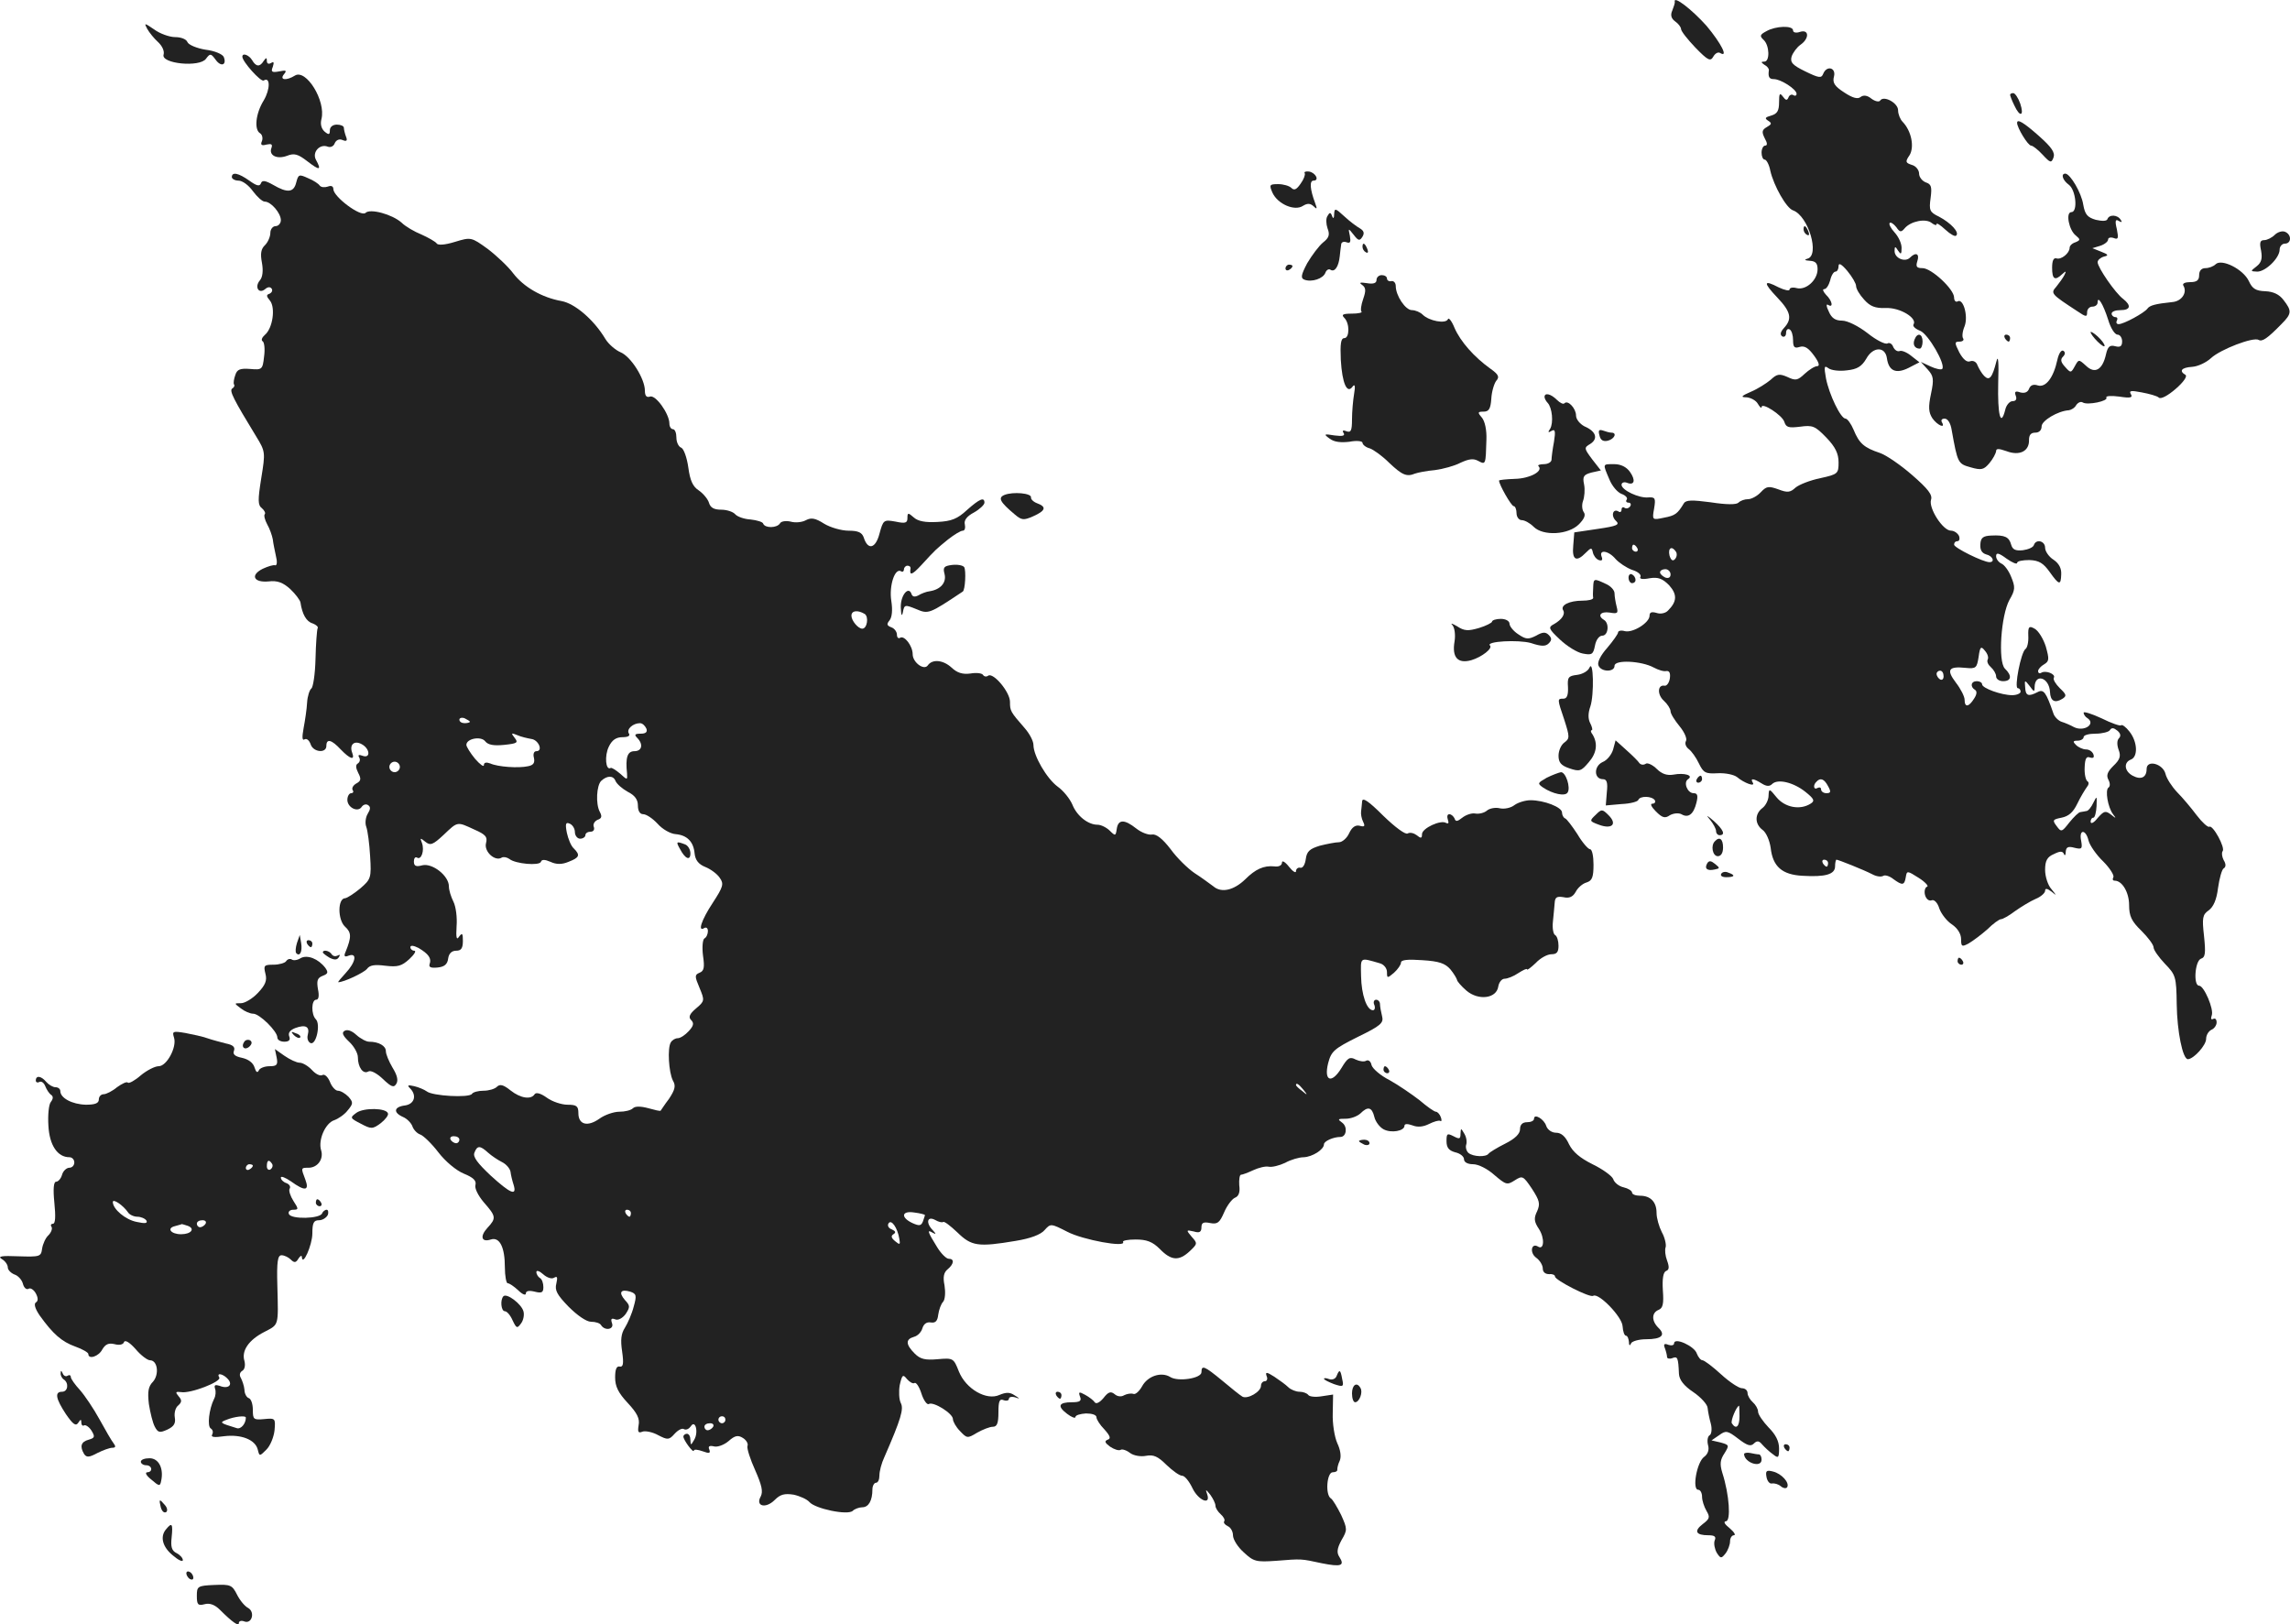 <?xml version="1.0" standalone="no"?>
<!DOCTYPE svg PUBLIC "-//W3C//DTD SVG 20010904//EN"
 "http://www.w3.org/TR/2001/REC-SVG-20010904/DTD/svg10.dtd">
<svg version="1.0" xmlns="http://www.w3.org/2000/svg"
 width="654.194pt" height="464.046pt" viewBox="0 0 654.194 464.046"
 preserveAspectRatio="xMidYMid meet">
<g transform="translate(-682.767,1234.602) scale(0.1,-0.1)"
fill="#222222" stroke="none">
<path d="M11612 12341 c1 -3 -3 -15 -7 -25 -6 -13 -3 -23 8 -31 10 -7 17 -17
17 -22 0 -6 19 -30 41 -53 36 -37 43 -40 51 -26 5 9 13 14 19 11 26 -16 3 28
-38 77 -42 47 -95 88 -91 69z"/>
<path d="M7248 12264 c6 -11 20 -28 31 -38 12 -11 19 -26 16 -36 -8 -26 103
-37 121 -12 12 16 14 16 28 -3 15 -21 32 -15 23 8 -3 8 -26 18 -52 21 -25 4
-49 14 -52 22 -3 8 -18 14 -35 14 -16 0 -44 10 -60 22 -28 19 -29 19 -20 2z"/>
<path d="M11874 12257 c-19 -10 -20 -14 -8 -25 17 -16 18 -62 2 -62 -10 0 -10
-2 0 -9 8 -4 13 -11 13 -15 -3 -20 1 -26 14 -26 20 0 65 -29 65 -42 0 -5 -4
-7 -9 -4 -5 4 -12 0 -14 -6 -4 -10 -8 -9 -16 2 -9 12 -11 9 -11 -16 0 -24 -5
-33 -22 -38 -18 -5 -20 -8 -9 -15 11 -7 10 -10 -4 -18 -14 -8 -15 -14 -6 -32
8 -14 8 -21 1 -21 -5 0 -10 -9 -10 -20 0 -11 4 -20 9 -20 5 0 13 -15 16 -32
10 -43 46 -107 65 -113 44 -16 77 -129 41 -138 -10 -3 -8 -5 7 -6 16 -1 22 -7
22 -24 0 -31 -33 -61 -60 -54 -11 3 -20 1 -20 -4 0 -5 -14 -2 -31 6 -44 23
-45 14 -4 -29 39 -41 43 -61 19 -87 -10 -11 -12 -19 -5 -24 6 -3 11 1 11 10 0
9 5 13 10 10 6 -3 10 -17 10 -31 0 -20 4 -24 19 -19 14 4 25 -3 41 -25 14 -19
17 -30 9 -30 -7 0 -23 -10 -36 -22 -20 -19 -26 -20 -49 -9 -23 10 -30 9 -48
-8 -12 -10 -37 -26 -56 -34 -28 -12 -31 -16 -13 -16 12 -1 27 -9 32 -18 6 -10
11 -15 11 -10 0 15 59 -23 65 -42 5 -16 12 -18 45 -14 36 5 43 2 75 -31 26
-27 35 -46 35 -71 0 -32 -2 -34 -52 -45 -29 -6 -60 -18 -71 -27 -15 -14 -23
-15 -49 -5 -28 10 -34 9 -50 -8 -10 -11 -27 -20 -36 -20 -10 0 -22 -4 -28 -10
-6 -6 -34 -6 -79 1 -53 7 -71 7 -77 -3 -18 -30 -25 -35 -57 -41 -33 -7 -34 -7
-28 26 5 30 3 33 -16 32 -27 -3 -77 21 -77 36 0 6 7 9 15 6 22 -9 26 7 9 31
-10 14 -26 22 -45 22 -34 0 -33 2 -14 -43 8 -20 24 -38 35 -42 11 -4 18 -11
15 -16 -4 -5 -1 -9 5 -9 6 0 8 -5 5 -10 -4 -6 -11 -8 -16 -5 -5 4 -9 1 -9 -5
0 -6 -4 -9 -9 -5 -16 9 -22 -13 -7 -27 12 -11 3 -15 -52 -23 l-67 -10 -3 -38
c-4 -41 9 -48 36 -20 15 15 17 15 20 1 2 -9 9 -19 17 -22 9 -3 12 0 8 10 -8
21 20 17 40 -7 10 -11 31 -25 47 -31 17 -5 27 -14 24 -20 -4 -6 6 -8 26 -4 25
4 37 -1 56 -20 23 -26 23 -46 -3 -72 -7 -8 -22 -11 -33 -7 -14 4 -20 2 -20 -8
0 -20 -48 -50 -71 -44 -10 3 -19 1 -19 -4 0 -4 -14 -24 -31 -44 -18 -20 -29
-41 -25 -50 7 -19 46 -20 46 -1 0 18 77 14 112 -5 13 -7 29 -12 36 -10 9 1 12
-6 10 -21 -2 -13 -9 -22 -15 -21 -20 4 -22 -25 -2 -43 10 -9 19 -23 19 -30 0
-7 12 -26 26 -43 14 -17 22 -36 18 -42 -4 -7 0 -17 8 -23 8 -6 21 -24 29 -41
13 -27 19 -30 54 -28 22 1 46 -4 55 -11 20 -17 53 -29 45 -16 -8 13 1 13 25
-2 14 -9 23 -9 30 -2 16 16 61 5 95 -22 25 -20 28 -26 15 -34 -30 -19 -73 -11
-97 18 -21 26 -22 26 -23 5 0 -12 -8 -28 -17 -35 -23 -17 -23 -46 0 -63 10 -7
20 -30 23 -51 6 -54 33 -77 91 -80 65 -4 93 4 93 27 0 10 2 19 4 19 5 0 78
-29 103 -42 11 -6 25 -8 31 -4 5 3 18 -1 28 -9 26 -19 32 -19 36 5 3 19 4 19
37 -2 19 -12 29 -24 24 -25 -6 -2 -9 -13 -6 -24 3 -11 11 -18 19 -15 7 3 17
-7 22 -24 6 -16 22 -36 36 -45 16 -11 26 -27 26 -42 0 -21 2 -23 22 -12 12 7
36 25 53 40 16 16 34 29 39 29 5 0 23 10 40 23 17 12 43 28 59 35 15 6 27 17
27 23 0 8 6 7 18 -2 16 -13 16 -13 0 7 -10 11 -18 36 -18 55 0 26 6 37 25 45
18 9 25 9 29 0 2 -6 5 -3 5 7 1 13 7 16 25 11 21 -5 23 -3 19 20 -7 33 13 34
21 1 3 -13 22 -41 42 -60 19 -19 32 -40 29 -45 -3 -6 -2 -10 4 -10 21 0 41
-33 41 -70 0 -31 7 -46 35 -73 19 -19 35 -40 35 -48 0 -7 15 -28 32 -46 31
-32 33 -37 34 -116 1 -77 17 -157 32 -157 17 1 52 40 52 58 0 11 7 22 15 26 8
3 15 13 15 21 0 9 -4 13 -10 10 -6 -3 -7 1 -4 10 7 17 -22 85 -36 85 -17 0
-12 70 5 77 13 4 14 16 9 65 -6 52 -4 61 13 73 14 10 23 31 27 64 4 28 11 53
16 56 7 4 7 13 0 24 -5 10 -6 21 -3 25 9 9 -28 77 -38 70 -4 -2 -20 12 -36 33
-15 20 -40 50 -56 66 -15 16 -30 39 -33 52 -7 29 -54 42 -54 14 0 -24 -16 -32
-40 -19 -24 13 -26 38 -5 46 21 8 19 51 -4 80 -10 13 -21 21 -24 18 -2 -3 -28
6 -56 20 -28 13 -51 20 -51 16 0 -5 5 -12 10 -15 27 -17 -9 -41 -38 -26 -9 5
-25 12 -35 15 -9 3 -20 14 -23 23 -21 61 -28 71 -45 62 -27 -14 -35 -11 -36
14 -2 21 -1 21 13 3 12 -17 14 -17 14 -4 0 42 42 29 44 -13 1 -26 14 -33 36
-19 12 8 11 12 -8 30 -12 12 -20 25 -17 30 6 10 -23 22 -36 14 -5 -3 -9 -1 -9
5 0 5 8 14 17 19 15 9 15 15 5 51 -7 22 -21 45 -32 51 -16 9 -19 6 -18 -21 1
-17 -3 -34 -8 -37 -13 -9 -33 -112 -22 -112 4 0 8 -4 8 -10 0 -5 -11 -10 -24
-10 -31 0 -86 20 -86 31 0 5 -7 9 -15 9 -17 0 -20 -16 -5 -25 6 -4 5 -13 -3
-25 -15 -24 -27 -26 -27 -3 0 9 -11 31 -25 49 -28 37 -21 47 28 42 30 -3 32 0
37 31 4 30 7 32 18 18 8 -9 11 -20 8 -25 -3 -6 1 -15 9 -22 8 -7 15 -19 15
-26 0 -8 9 -14 20 -14 24 0 26 16 5 36 -20 21 -11 152 13 196 17 29 17 37 5
66 -7 18 -20 35 -28 38 -8 4 -15 13 -15 21 0 11 7 10 30 -7 17 -12 30 -17 30
-12 0 5 16 8 35 8 28 -1 40 -9 58 -34 27 -38 32 -39 33 -7 1 17 -6 31 -22 42
-13 8 -24 24 -24 34 0 20 -26 26 -32 8 -2 -7 -17 -13 -32 -15 -21 -2 -29 2
-33 16 -6 22 -18 28 -57 26 -23 -1 -30 -6 -31 -25 -1 -16 4 -25 17 -29 18 -4
26 -22 9 -22 -18 0 -101 41 -101 50 0 6 4 10 10 10 5 0 7 7 4 15 -4 8 -14 15
-23 15 -23 0 -64 64 -57 88 5 14 -8 31 -54 71 -32 28 -74 57 -92 63 -45 15
-59 27 -75 66 -7 17 -18 32 -23 32 -14 0 -47 69 -56 115 -6 34 -5 38 7 29 8
-6 31 -9 53 -6 29 3 42 11 55 33 19 35 54 36 59 2 5 -37 26 -46 62 -28 l31 16
-23 18 c-12 10 -28 17 -34 14 -6 -2 -14 3 -18 12 -3 9 -11 13 -16 10 -6 -4
-32 9 -57 29 -27 21 -58 36 -73 36 -19 0 -30 7 -38 26 -7 14 -8 23 -2 19 16
-10 12 12 -6 29 -8 9 -11 16 -5 16 6 0 13 11 17 25 3 14 10 25 15 25 5 0 9 7
9 16 0 10 8 6 25 -14 14 -17 25 -36 25 -43 0 -8 10 -25 23 -39 17 -19 31 -25
62 -24 40 2 91 -29 79 -47 -3 -5 6 -13 19 -18 23 -9 74 -97 63 -109 -3 -3 -18
0 -33 7 l-28 13 20 -22 c16 -18 18 -27 9 -69 -8 -38 -7 -53 4 -70 14 -20 39
-31 27 -11 -3 6 0 10 8 10 9 0 17 -13 20 -32 17 -95 18 -97 54 -107 31 -9 38
-7 54 12 10 12 18 27 19 34 0 8 7 8 30 0 37 -14 65 0 64 32 0 14 5 21 18 21
11 0 18 7 18 18 0 16 46 44 78 46 7 1 17 7 21 15 5 7 13 11 19 7 13 -8 73 4
67 14 -3 5 14 6 37 3 32 -5 39 -3 33 7 -6 10 0 11 31 5 21 -4 44 -10 49 -15 6
-5 26 6 48 25 22 19 34 36 28 40 -19 11 -12 21 19 23 16 1 40 12 54 25 27 25
121 61 136 52 10 -6 25 4 65 45 30 30 30 38 6 69 -12 16 -29 24 -52 25 -27 1
-37 7 -47 29 -16 34 -78 65 -95 48 -6 -6 -19 -11 -29 -11 -11 0 -18 -7 -18
-20 0 -15 -7 -20 -26 -20 -14 0 -23 -4 -19 -10 12 -20 -5 -45 -32 -47 -47 -5
-64 -9 -71 -19 -9 -12 -67 -44 -82 -44 -6 0 -8 5 -5 10 3 6 1 10 -4 10 -6 0
-11 5 -11 10 0 6 11 10 25 10 29 0 32 13 8 32 -22 16 -73 90 -73 105 0 6 8 13
18 16 14 3 13 6 -8 14 l-25 10 23 7 c12 4 22 12 22 18 0 5 7 7 16 4 13 -5 14
-1 9 25 -6 24 -4 30 5 24 9 -5 11 -4 6 3 -9 15 -33 16 -38 2 -2 -6 -15 -6 -33
-2 -24 7 -31 15 -36 43 -5 34 -37 88 -51 89 -14 0 -8 -19 10 -32 20 -15 26
-78 7 -78 -17 0 -7 -52 13 -67 13 -11 13 -13 -1 -19 -10 -3 -17 -10 -17 -16 0
-15 -24 -35 -38 -30 -8 2 -12 -7 -12 -27 0 -33 8 -38 29 -18 11 10 12 9 6 -3
-4 -8 -15 -23 -23 -33 -17 -19 -15 -21 60 -70 25 -17 28 -17 28 -3 0 9 7 16
15 16 8 0 15 5 15 12 0 21 16 -5 30 -49 7 -24 19 -43 27 -43 7 0 13 -9 13 -19
0 -14 -5 -18 -20 -14 -15 4 -21 -1 -26 -23 -10 -45 -32 -57 -57 -33 -21 19
-21 19 -32 -1 -11 -20 -12 -20 -28 -2 -12 13 -14 21 -6 29 7 7 7 13 1 17 -6 3
-13 -8 -17 -26 -11 -51 -33 -80 -56 -73 -12 4 -21 1 -25 -10 -4 -10 -13 -13
-25 -10 -14 5 -17 2 -13 -9 4 -10 1 -16 -9 -16 -8 0 -18 -11 -21 -25 -13 -51
-22 -14 -20 77 2 59 0 82 -5 62 -12 -47 -20 -57 -35 -42 -7 7 -15 21 -19 30
-3 10 -12 15 -21 12 -9 -4 -20 5 -31 25 -14 28 -14 31 0 31 9 0 14 4 11 9 -4
5 -2 21 4 35 11 29 -4 81 -20 71 -5 -3 -10 2 -10 11 0 24 -65 84 -90 84 -17 0
-20 4 -15 20 7 21 -4 27 -21 10 -14 -14 -44 -2 -44 19 0 14 2 14 10 1 8 -12
10 -11 10 8 0 13 -9 32 -20 44 -11 12 -17 24 -14 27 3 3 11 -2 19 -12 10 -15
14 -15 24 -3 17 20 60 29 77 15 8 -6 14 -8 14 -3 0 4 11 -3 25 -16 14 -13 28
-21 31 -17 10 9 -15 36 -49 54 -27 13 -29 18 -24 54 4 31 2 39 -14 44 -10 4
-19 15 -19 25 0 10 -9 22 -21 25 -18 6 -19 9 -6 28 14 24 5 69 -20 95 -7 7
-13 22 -13 33 0 21 -41 43 -51 28 -3 -5 -14 -3 -25 5 -12 10 -23 11 -31 5 -8
-7 -23 -3 -47 13 -28 18 -34 28 -29 46 6 25 -21 32 -31 7 -5 -13 -12 -12 -51
7 -37 18 -44 26 -39 43 4 11 15 26 25 33 26 18 25 45 -1 37 -11 -4 -20 -2 -20
4 0 15 -50 13 -76 -2z m-369 -1477 c3 -5 1 -10 -4 -10 -6 0 -11 5 -11 10 0 6
2 10 4 10 3 0 8 -4 11 -10z m111 -11 c3 -6 2 -15 -4 -21 -6 -6 -11 -2 -15 11
-5 22 7 29 19 10z m-16 -64 c0 -9 -6 -12 -15 -9 -8 4 -15 10 -15 15 0 5 7 9
15 9 8 0 15 -7 15 -15z m780 -291 c0 -8 -4 -12 -10 -9 -5 3 -10 10 -10 16 0 5
5 9 10 9 6 0 10 -7 10 -16z m501 -177 c-6 -6 -6 -19 -1 -33 7 -18 4 -28 -15
-46 -17 -17 -21 -27 -14 -40 5 -9 5 -19 0 -22 -10 -7 -2 -56 13 -76 10 -13 9
-13 -6 -1 -16 12 -20 10 -38 -10 -10 -13 -19 -18 -20 -11 0 6 3 12 8 12 4 0 8
15 9 33 1 30 1 30 -9 10 -6 -13 -15 -24 -20 -24 -4 -1 -12 -2 -17 -3 -5 0 -19
-14 -32 -30 -21 -27 -23 -28 -36 -10 -13 17 -11 19 14 24 20 4 33 15 45 40 9
19 22 40 27 47 6 7 7 14 2 17 -5 3 -9 21 -8 40 1 25 5 32 15 28 10 -3 13 0 10
9 -3 8 -12 14 -21 14 -9 0 -22 6 -29 13 -9 9 -9 12 5 12 9 0 17 5 17 10 0 6
15 10 34 10 19 0 38 5 41 10 5 8 11 7 21 -1 10 -8 11 -16 5 -22z m-831 -137
c9 -16 8 -20 -5 -20 -8 0 -15 5 -15 11 0 5 -4 7 -10 4 -11 -7 -14 8 -3 18 11
12 22 8 33 -13z m0 -220 c0 -5 -2 -10 -4 -10 -3 0 -8 5 -11 10 -3 6 -1 10 4
10 6 0 11 -4 11 -10z"/>
<path d="M7520 12184 c0 -14 53 -73 61 -68 19 12 19 -25 0 -57 -23 -37 -28
-84 -10 -94 6 -4 8 -14 5 -22 -5 -11 -1 -14 13 -10 14 3 18 1 14 -10 -8 -21
16 -33 45 -22 20 8 31 5 58 -16 35 -27 41 -26 24 5 -11 21 11 46 34 37 8 -3
17 1 20 10 4 9 13 13 22 9 12 -5 15 -2 10 10 -3 8 -6 20 -6 25 0 5 -9 9 -20 9
-12 0 -20 -7 -20 -16 0 -13 -3 -14 -15 -4 -9 8 -13 21 -9 36 13 52 -44 144
-76 124 -24 -15 -45 -13 -31 4 9 11 6 12 -14 8 -21 -4 -24 -1 -18 13 4 13 3
16 -5 11 -7 -4 -12 -2 -12 6 0 10 -2 10 -9 0 -11 -18 -22 -17 -33 2 -9 15 -28
22 -28 10z"/>
<path d="M12570 12075 c0 -2 5 -16 12 -30 16 -35 29 -31 17 5 -6 17 -15 30
-20 30 -5 0 -9 -2 -9 -5z"/>
<path d="M12590 11995 c0 -14 31 -65 40 -65 5 0 20 -12 33 -26 22 -24 25 -24
31 -8 5 14 -5 29 -41 61 -45 40 -63 50 -63 38z"/>
<path d="M10555 11851 c2 -4 -3 -18 -12 -30 -11 -16 -18 -20 -26 -12 -6 6 -23
11 -38 11 -25 0 -26 -2 -16 -25 15 -32 63 -53 87 -37 13 8 21 7 30 -1 10 -10
11 -8 5 8 -15 40 -17 65 -5 65 18 0 6 23 -13 26 -9 1 -15 -1 -12 -5z"/>
<path d="M7490 11840 c0 -5 9 -10 19 -10 11 0 29 -13 41 -30 12 -16 27 -30 34
-30 18 0 46 -33 46 -53 0 -9 -7 -17 -15 -17 -8 0 -15 -9 -15 -19 0 -11 -7 -27
-15 -35 -12 -11 -14 -25 -9 -51 4 -22 2 -41 -6 -50 -16 -19 -3 -40 15 -25 8 7
15 7 19 1 3 -5 0 -11 -6 -14 -10 -3 -10 -7 1 -20 16 -20 8 -79 -15 -98 -8 -7
-11 -15 -6 -18 5 -3 7 -23 4 -44 -4 -37 -6 -38 -40 -35 -28 2 -37 -1 -42 -17
-4 -11 -6 -23 -4 -27 3 -4 0 -9 -5 -12 -9 -6 4 -31 68 -136 27 -44 27 -46 15
-120 -10 -63 -10 -77 2 -86 7 -6 11 -14 8 -17 -3 -3 0 -16 7 -29 7 -12 14 -32
16 -43 1 -11 6 -33 9 -48 4 -15 3 -27 -2 -26 -5 2 -21 -3 -36 -10 -36 -18 -26
-40 17 -36 25 3 41 -3 62 -22 15 -14 28 -32 29 -38 5 -34 17 -55 35 -60 10 -4
17 -10 14 -14 -2 -5 -5 -44 -6 -87 -1 -44 -7 -82 -12 -85 -5 -4 -11 -22 -12
-40 -1 -19 -6 -52 -10 -73 -5 -27 -4 -37 3 -32 6 3 13 -3 17 -14 7 -23 45 -27
45 -5 0 22 15 18 41 -10 27 -28 41 -32 33 -10 -9 23 5 37 27 25 24 -13 26 -42
2 -33 -10 4 -14 2 -9 -5 3 -6 2 -13 -4 -17 -7 -4 -6 -13 1 -27 9 -17 8 -23 -5
-30 -9 -5 -14 -13 -11 -19 4 -5 1 -9 -4 -9 -6 0 -11 -9 -11 -19 0 -22 30 -37
41 -20 4 6 12 9 18 5 8 -5 7 -12 -1 -25 -6 -10 -8 -27 -4 -37 4 -11 9 -48 11
-84 4 -62 2 -66 -28 -92 -18 -15 -37 -27 -43 -28 -22 0 -22 -61 -1 -81 19 -17
19 -30 2 -72 -6 -13 -3 -16 9 -11 25 9 20 -19 -9 -50 -13 -14 -23 -26 -21 -26
16 0 73 27 82 38 8 11 22 13 53 9 35 -4 46 -1 68 19 14 13 21 24 14 24 -6 0
-11 5 -11 10 0 6 9 5 23 -2 29 -17 38 -30 32 -46 -3 -9 3 -12 23 -10 19 2 28
9 30 26 2 14 10 22 23 22 14 0 19 7 19 28 0 22 -2 24 -11 12 -7 -11 -9 -3 -7
30 2 25 -2 56 -9 70 -7 14 -13 33 -13 44 0 30 -47 67 -76 60 -18 -5 -24 -2
-24 11 0 9 4 14 9 11 12 -8 22 20 14 42 -6 15 -5 15 10 3 14 -11 21 -9 52 20
41 39 38 38 88 15 32 -14 38 -21 33 -39 -6 -24 26 -53 45 -41 5 3 15 1 22 -4
17 -14 86 -20 90 -8 2 7 11 7 27 0 17 -8 33 -8 52 0 31 12 34 19 15 38 -8 7
-16 27 -20 45 -5 26 -3 31 8 26 8 -3 15 -14 15 -24 0 -10 7 -19 15 -19 8 0 15
5 15 10 0 6 7 10 15 10 8 0 12 6 9 14 -3 7 2 16 11 20 12 4 13 10 6 23 -12 23
-9 75 4 88 17 16 35 16 41 0 4 -9 19 -22 35 -31 20 -10 29 -22 29 -39 0 -16 6
-25 15 -25 9 0 27 -12 41 -27 14 -16 37 -29 52 -30 33 -3 51 -22 54 -55 2 -19
11 -31 31 -39 15 -6 34 -20 41 -31 12 -17 10 -25 -20 -71 -33 -50 -44 -85 -24
-72 6 3 10 -1 10 -9 0 -8 -4 -18 -10 -21 -5 -3 -7 -25 -4 -49 5 -34 3 -44 -10
-49 -14 -6 -14 -10 0 -43 15 -36 15 -38 -10 -59 -19 -16 -22 -25 -14 -33 9 -9
7 -17 -7 -32 -10 -11 -24 -20 -31 -20 -7 0 -16 -5 -20 -12 -10 -16 -6 -85 6
-109 9 -15 6 -26 -11 -52 -13 -17 -23 -33 -24 -34 -1 -2 -17 2 -35 7 -22 6
-38 6 -44 0 -6 -6 -23 -10 -39 -10 -16 0 -42 -9 -57 -20 -34 -24 -60 -17 -60
16 0 20 -5 24 -31 24 -17 0 -44 9 -59 20 -18 13 -31 16 -35 10 -10 -16 -40
-12 -69 11 -20 16 -30 19 -39 10 -6 -6 -23 -11 -38 -11 -15 0 -30 -4 -33 -9
-8 -12 -113 -6 -129 7 -7 5 -23 12 -36 15 -18 4 -21 3 -12 -6 20 -20 13 -45
-14 -49 -32 -4 -35 -20 -6 -33 12 -5 24 -18 27 -27 3 -9 13 -20 22 -23 9 -3
33 -26 52 -51 20 -26 51 -52 73 -61 27 -11 36 -20 33 -32 -3 -9 7 -30 24 -50
35 -40 36 -45 10 -73 -22 -24 -17 -42 10 -33 25 8 40 -22 40 -79 0 -25 4 -46
8 -46 5 0 18 -9 30 -20 12 -12 22 -16 22 -9 0 7 9 9 25 5 20 -5 25 -3 25 13 0
11 -4 23 -10 26 -5 3 -10 11 -10 17 0 6 9 3 19 -6 11 -10 25 -15 32 -10 9 5
10 1 6 -17 -5 -19 2 -32 35 -66 25 -25 51 -43 64 -43 13 0 26 -4 29 -10 11
-17 38 -12 31 6 -4 12 -2 15 9 11 8 -4 21 3 30 15 13 20 13 24 -2 40 -19 22
-12 32 15 24 18 -6 19 -11 10 -43 -5 -20 -17 -47 -25 -60 -11 -17 -13 -35 -8
-68 5 -35 3 -45 -7 -43 -9 2 -13 -8 -13 -31 0 -26 9 -44 36 -73 27 -29 35 -45
31 -64 -3 -19 -1 -23 11 -18 8 3 29 -1 45 -10 27 -14 31 -14 47 4 10 11 22 17
27 13 6 -3 14 1 19 8 13 21 23 -16 10 -38 -10 -17 -10 -17 -11 0 0 9 -4 17
-10 17 -5 0 -10 -4 -10 -8 0 -10 29 -49 30 -40 0 4 11 3 25 -2 19 -7 23 -6 19
5 -4 9 0 12 13 9 10 -3 29 4 42 15 18 16 27 18 41 9 10 -6 16 -17 13 -23 -2
-7 8 -38 22 -69 19 -43 23 -61 16 -75 -16 -28 14 -36 40 -10 16 16 28 19 54
15 18 -4 38 -13 45 -21 16 -19 110 -39 124 -25 5 5 18 10 27 10 18 0 29 19 29
51 0 10 5 19 10 19 6 0 10 9 10 21 0 12 6 35 14 52 48 110 56 138 47 155 -5
10 -6 33 -3 51 7 30 9 32 21 17 7 -8 17 -14 21 -11 5 3 14 -11 20 -30 6 -19
16 -33 21 -30 13 8 69 -27 69 -43 0 -7 9 -23 20 -34 20 -21 21 -22 49 -5 16 9
36 17 45 17 12 0 16 10 16 41 0 32 3 40 15 35 8 -3 15 -1 15 4 0 5 8 7 18 4
15 -5 14 -4 -2 6 -13 9 -24 9 -43 1 -37 -17 -96 17 -116 67 -15 38 -16 39 -61
35 -35 -3 -49 0 -65 16 -26 26 -27 41 -2 48 11 3 21 14 24 25 4 12 12 18 24
16 13 -2 19 4 21 22 2 14 8 31 14 37 6 7 7 28 4 47 -5 24 -2 37 9 46 18 15 20
30 3 30 -7 0 -22 15 -33 33 -28 45 -29 51 -14 42 11 -6 12 -5 2 6 -21 21 -17
42 6 30 10 -6 20 -8 23 -6 3 3 21 -11 41 -30 40 -39 59 -42 166 -24 43 7 72
18 83 31 17 19 18 19 65 -5 44 -23 169 -46 159 -29 -2 4 14 7 36 7 31 0 48 -6
69 -27 33 -34 55 -35 86 -6 22 21 22 22 5 41 -16 19 -16 20 6 15 16 -5 22 -2
22 12 0 13 6 16 25 12 21 -4 27 1 40 31 8 19 22 37 30 41 11 4 16 15 13 36 -1
16 1 30 5 30 4 0 20 6 35 13 15 7 35 12 44 10 9 -2 30 3 47 11 16 9 40 16 53
16 25 1 58 22 58 37 0 9 27 21 47 21 17 0 21 28 6 40 -15 11 -14 12 9 12 15 0
33 7 42 15 21 21 33 19 40 -10 3 -13 15 -29 26 -35 22 -12 60 -5 60 10 0 6 9
6 23 1 15 -6 31 -4 47 4 14 7 28 11 32 9 4 -3 5 2 2 10 -3 9 -10 16 -14 16 -5
0 -26 15 -47 33 -22 17 -60 43 -85 57 -26 13 -49 33 -52 43 -2 11 -9 16 -15
13 -6 -4 -19 -2 -30 3 -17 9 -23 6 -41 -24 -28 -46 -51 -38 -38 14 9 34 17 41
85 75 66 32 74 40 69 59 -3 12 -6 28 -6 35 0 6 -5 12 -11 12 -6 0 -9 -7 -5
-15 3 -8 1 -15 -4 -15 -18 0 -33 45 -34 97 -1 56 -5 54 54 37 11 -3 20 -14 20
-25 0 -18 1 -18 20 -2 11 10 20 23 20 29 0 8 19 10 61 7 48 -3 65 -9 80 -26
10 -12 18 -26 19 -30 0 -4 12 -18 27 -31 34 -29 86 -23 91 12 2 12 10 22 18
22 8 0 26 7 39 16 14 9 25 14 25 11 0 -4 11 5 25 18 13 14 33 25 45 25 15 0
20 6 20 24 0 14 -4 28 -10 31 -5 3 -8 20 -6 38 2 18 4 42 5 53 1 17 6 20 25
17 17 -4 27 1 35 15 6 12 20 24 31 27 16 5 20 15 20 51 0 24 -4 44 -10 44 -5
0 -22 19 -36 43 -15 23 -31 44 -35 45 -5 2 -9 10 -9 17 0 15 -51 35 -90 35
-14 0 -35 -6 -46 -14 -10 -8 -29 -12 -42 -9 -12 3 -29 0 -37 -7 -7 -6 -22 -10
-33 -8 -10 2 -27 -4 -37 -12 -14 -11 -19 -12 -22 -2 -3 6 -9 12 -15 12 -6 0
-7 -7 -4 -16 3 -9 2 -12 -5 -9 -15 10 -69 -15 -69 -32 0 -12 -3 -13 -15 -3 -8
6 -19 9 -26 5 -6 -4 -35 17 -70 51 -42 42 -59 53 -60 41 -1 -9 -2 -23 -3 -29
-1 -7 1 -20 6 -30 6 -12 4 -15 -10 -11 -12 3 -22 -4 -30 -21 -6 -14 -20 -26
-29 -26 -10 0 -35 -5 -55 -10 -29 -9 -37 -16 -40 -38 -2 -15 -8 -26 -15 -25
-7 2 -13 -3 -13 -10 0 -6 -9 -1 -20 13 -11 14 -20 19 -20 12 0 -8 -9 -13 -22
-11 -30 3 -54 -8 -83 -37 -32 -31 -68 -40 -91 -20 -11 8 -35 26 -54 38 -19 13
-50 43 -68 68 -23 30 -41 44 -53 42 -11 -2 -31 6 -45 17 -34 27 -52 27 -56 -1
-3 -20 -4 -21 -20 -5 -9 9 -25 17 -35 17 -27 0 -59 25 -72 58 -7 16 -25 39
-42 51 -31 23 -69 88 -69 119 0 11 -11 32 -25 48 -41 47 -42 49 -42 75 0 28
-47 84 -62 75 -5 -4 -12 -3 -15 2 -3 5 -19 7 -36 4 -23 -3 -38 2 -54 17 -24
22 -55 25 -68 6 -11 -15 -43 9 -43 32 0 24 -24 55 -36 47 -5 -3 -9 1 -9 9 0 8
-7 18 -16 21 -13 5 -14 9 -5 20 7 9 9 29 5 55 -7 43 10 96 28 85 4 -3 8 0 8 5
0 6 5 11 10 11 6 0 9 -3 9 -7 -4 -23 4 -20 31 9 43 47 42 45 76 73 18 14 36
25 42 25 6 0 8 8 6 18 -3 11 5 23 26 34 16 9 30 22 30 28 0 17 -14 11 -50 -21
-27 -25 -44 -32 -84 -34 -35 -2 -56 2 -68 13 -16 14 -18 14 -18 -2 0 -14 -6
-16 -34 -10 -34 6 -35 5 -46 -35 -11 -42 -33 -48 -45 -10 -5 14 -16 19 -43 19
-20 0 -52 9 -70 20 -25 16 -37 18 -52 10 -11 -6 -30 -8 -44 -4 -13 3 -27 1
-30 -5 -9 -14 -43 -14 -48 -1 -1 5 -18 10 -36 12 -18 1 -38 8 -44 15 -6 7 -24
13 -40 13 -21 0 -31 6 -35 20 -3 10 -16 26 -29 35 -17 11 -25 28 -30 66 -4 28
-13 53 -20 56 -8 3 -14 16 -14 29 0 13 -4 24 -10 24 -5 0 -10 7 -10 16 0 28
-40 84 -56 77 -9 -3 -14 2 -14 17 0 34 -40 98 -70 110 -14 6 -34 23 -43 38
-33 55 -87 101 -125 108 -56 10 -108 40 -138 79 -14 19 -48 51 -73 70 -47 34
-48 34 -94 20 -29 -9 -49 -10 -52 -4 -4 5 -23 16 -43 25 -20 8 -46 23 -57 34
-27 24 -90 41 -103 28 -13 -13 -92 46 -92 68 0 8 -6 11 -16 7 -9 -3 -19 -2
-23 3 -3 5 -18 15 -33 21 -26 12 -28 11 -34 -12 -7 -29 -25 -31 -66 -7 -23 13
-32 14 -35 4 -4 -9 -12 -7 -33 8 -31 22 -50 26 -50 10z m1808 -1248 c12 -8 7
-42 -7 -42 -12 0 -31 23 -31 37 0 15 18 17 38 5z m-1128 -308 c0 -2 -7 -4 -15
-4 -8 0 -15 4 -15 10 0 5 7 7 15 4 8 -4 15 -8 15 -10z m504 -19 c4 -10 -1 -15
-16 -15 -17 0 -19 -3 -10 -12 18 -18 14 -38 -8 -38 -20 0 -26 -18 -21 -64 1
-19 1 -19 -20 0 -12 10 -24 18 -27 16 -14 -8 -18 35 -5 61 9 19 21 27 39 27
16 0 23 4 18 11 -7 12 12 29 32 29 7 0 14 -7 18 -15z m-329 -30 c21 -2 35 -35
15 -35 -7 0 -10 -8 -7 -19 3 -14 -1 -21 -17 -24 -27 -6 -86 -2 -108 8 -11 4
-18 3 -18 -5 0 -6 -11 2 -25 18 -14 17 -25 35 -25 40 0 18 42 26 54 10 8 -10
24 -13 54 -10 37 4 41 6 30 20 -11 14 -10 15 7 8 11 -5 29 -9 40 -11z m-375
-80 c0 -8 -7 -15 -15 -15 -8 0 -15 7 -15 15 0 8 7 15 15 15 8 0 15 -7 15 -15z
m2581 -922 c13 -16 12 -17 -3 -4 -10 7 -18 15 -18 17 0 8 8 3 21 -13z m-2411
-143 c0 -5 -4 -10 -9 -10 -6 0 -13 5 -16 10 -3 6 1 10 9 10 9 0 16 -4 16 -10z
m82 -37 c10 -9 28 -21 40 -27 12 -6 22 -18 24 -27 1 -9 5 -26 9 -38 10 -33 -9
-25 -66 27 -37 35 -51 53 -46 65 8 21 16 21 39 0z m408 -173 c0 -5 -2 -10 -4
-10 -3 0 -8 5 -11 10 -3 6 -1 10 4 10 6 0 11 -4 11 -10z m840 -5 c0 -2 -3 -10
-6 -19 -5 -12 -10 -13 -30 -4 -34 16 -31 36 6 30 17 -2 30 -6 30 -7z m-73 -69
c3 -16 1 -17 -12 -6 -11 9 -13 15 -5 20 8 5 6 9 -5 14 -9 3 -13 11 -9 17 8 13
26 -13 31 -45z m-497 -516 c0 -5 -4 -10 -10 -10 -5 0 -10 5 -10 10 0 6 5 10
10 10 6 0 10 -4 10 -10z m-35 -20 c-3 -5 -10 -10 -16 -10 -5 0 -9 5 -9 10 0 6
7 10 16 10 8 0 12 -4 9 -10z"/>
<path d="M10639 11734 c0 -12 -3 -14 -6 -5 -4 11 -7 11 -13 0 -5 -7 -4 -23 0
-35 7 -18 5 -27 -13 -41 -12 -10 -32 -37 -45 -59 -18 -34 -19 -43 -8 -47 21
-8 54 3 60 20 3 8 10 12 15 8 12 -7 23 10 26 39 1 11 3 26 4 33 0 7 7 10 15 7
11 -4 13 0 10 18 -5 23 -5 23 11 3 13 -17 17 -18 25 -5 6 10 4 17 -8 24 -9 5
-29 20 -44 34 -26 24 -28 24 -29 6z"/>
<path d="M11980 11691 c0 -6 4 -13 10 -16 6 -3 7 1 4 9 -7 18 -14 21 -14 7z"/>
<path d="M13326 11675 c-8 -8 -22 -15 -30 -15 -12 0 -14 -7 -9 -30 4 -23 1
-34 -13 -45 -18 -14 -18 -14 2 -15 24 0 64 39 64 63 0 9 7 17 15 17 19 0 20
26 0 34 -8 3 -21 -1 -29 -9z"/>
<path d="M10720 11641 c0 -6 4 -13 10 -16 6 -3 7 1 4 9 -7 18 -14 21 -14 7z"/>
<path d="M10500 11579 c0 -5 5 -7 10 -4 6 3 10 8 10 11 0 2 -4 4 -10 4 -5 0
-10 -5 -10 -11z"/>
<path d="M10760 11546 c0 -9 -9 -12 -27 -9 -20 3 -24 2 -14 -5 11 -8 11 -17 3
-40 -6 -17 -8 -33 -5 -36 4 -3 -9 -6 -27 -6 -27 0 -31 -3 -22 -12 16 -16 15
-58 0 -58 -10 0 -12 -17 -10 -62 4 -68 18 -99 34 -76 6 8 8 1 4 -21 -3 -18 -6
-51 -6 -73 0 -32 -3 -39 -16 -34 -9 4 -13 2 -8 -5 5 -8 -3 -10 -26 -7 -30 5
-32 4 -14 -9 13 -10 32 -12 57 -9 20 4 37 2 37 -3 0 -5 9 -13 21 -16 11 -4 36
-22 55 -41 37 -35 50 -41 74 -31 8 3 34 8 57 10 23 3 56 12 73 21 24 11 37 13
51 5 21 -11 21 -11 23 61 1 27 -4 52 -13 63 -13 15 -12 17 5 17 15 0 20 8 22
37 1 20 8 43 14 51 10 11 7 18 -17 35 -46 33 -85 77 -102 116 -8 20 -17 31
-19 25 -6 -14 -54 -5 -72 13 -7 7 -21 13 -31 13 -18 0 -46 41 -46 69 0 9 -6
15 -12 14 -7 -2 -13 2 -13 7 0 6 -7 10 -15 10 -8 0 -15 -6 -15 -14z"/>
<path d="M12800 11397 c0 -4 9 -16 20 -27 11 -11 20 -16 20 -12 0 5 -9 17 -20
27 -11 10 -20 15 -20 12z"/>
<path d="M12297 11376 c-6 -15 1 -26 15 -26 4 0 8 9 8 20 0 23 -15 27 -23 6z"/>
<path d="M12555 11380 c3 -5 8 -10 11 -10 2 0 4 5 4 10 0 6 -5 10 -11 10 -5 0
-7 -4 -4 -10z"/>
<path d="M11240 11212 c0 -4 4 -12 9 -17 13 -14 17 -57 7 -74 -7 -10 -6 -12 4
-6 10 6 12 0 7 -31 -4 -21 -7 -45 -7 -51 0 -7 -10 -13 -22 -13 -12 0 -19 -3
-15 -6 14 -14 -25 -35 -67 -36 -26 -1 -46 -3 -46 -5 0 -11 35 -73 42 -73 4 0
8 -9 8 -20 0 -11 7 -20 15 -20 8 0 23 -8 34 -19 27 -27 99 -23 129 7 16 16 20
27 14 35 -5 7 -6 21 -2 32 4 11 6 32 3 47 -5 23 -1 28 21 34 l27 6 -25 32
c-23 31 -24 33 -5 44 23 15 16 36 -17 50 -13 7 -24 20 -24 31 0 20 -23 45 -33
35 -3 -4 -13 1 -22 10 -17 17 -35 21 -35 8z"/>
<path d="M11397 11102 c3 -14 11 -18 24 -15 19 5 27 23 10 23 -5 0 -16 3 -24
6 -12 4 -14 0 -10 -14z"/>
<path d="M9697 10932 c-19 -8 -13 -20 30 -56 19 -16 25 -17 52 -5 36 16 39 27
12 37 -11 4 -19 12 -18 17 2 12 -51 17 -76 7z"/>
<path d="M9547 10732 c-23 -3 -26 -7 -21 -26 6 -24 -11 -44 -42 -49 -10 -1
-25 -7 -33 -12 -10 -5 -16 -4 -19 3 -8 26 -32 -2 -31 -37 1 -23 3 -28 6 -14 4
22 6 22 38 9 35 -15 37 -14 133 50 7 4 10 61 4 70 -4 5 -19 8 -35 6z"/>
<path d="M11480 10696 c0 -9 5 -16 10 -16 6 0 10 4 10 9 0 6 -4 13 -10 16 -5
3 -10 -1 -10 -9z"/>
<path d="M11379 10668 c-1 -13 -1 -26 0 -30 0 -5 -14 -8 -31 -8 -37 0 -63 -13
-55 -27 7 -11 -3 -27 -26 -40 -17 -9 -16 -13 17 -44 20 -19 49 -37 65 -40 26
-5 30 -3 35 22 3 17 12 29 21 29 17 0 21 35 5 45 -20 12 -10 25 16 21 23 -4
25 -2 20 17 -3 12 -6 29 -6 38 0 9 -11 21 -25 27 -34 16 -35 16 -36 -10z"/>
<path d="M11090 10570 c0 -3 -17 -12 -37 -18 -31 -9 -42 -9 -63 5 -14 8 -20
10 -13 3 6 -7 9 -27 6 -46 -8 -46 9 -65 48 -54 30 9 62 34 53 42 -12 12 81 17
117 7 30 -10 42 -10 51 -1 9 9 9 15 0 24 -9 9 -17 9 -36 -2 -22 -11 -29 -11
-51 4 -14 9 -25 23 -25 30 0 8 -11 14 -25 14 -14 0 -25 -4 -25 -8z"/>
<path d="M11368 10438 c-4 -9 -19 -18 -35 -20 -25 -3 -28 -7 -26 -35 1 -23 -3
-33 -13 -33 -18 0 -18 0 3 -62 15 -47 15 -52 0 -63 -10 -7 -17 -24 -17 -38 0
-19 7 -28 31 -36 29 -10 34 -8 55 17 23 26 27 54 11 80 -5 6 -6 12 -2 12 3 0
1 9 -4 19 -7 13 -7 29 0 49 11 33 9 138 -3 110z"/>
<path d="M11436 10205 c-4 -14 -17 -31 -30 -36 -26 -12 -25 -49 1 -49 11 0 14
-10 11 -37 l-3 -38 45 4 c25 1 47 7 48 12 5 12 39 11 47 -1 3 -5 0 -10 -7 -10
-7 0 -3 -9 10 -22 18 -18 26 -21 40 -11 11 6 25 7 33 3 20 -12 35 0 43 33 5
20 3 27 -8 27 -18 0 -30 31 -16 40 17 11 -11 19 -42 13 -18 -3 -33 2 -47 16
-12 12 -27 19 -32 15 -6 -4 -14 -3 -18 2 -3 5 -20 22 -37 37 l-31 28 -7 -26z"/>
<path d="M11246 10124 c-26 -15 -27 -16 -10 -28 27 -18 63 -26 70 -14 9 14 -5
58 -19 58 -6 -1 -25 -8 -41 -16z"/>
<path d="M11675 10120 c-3 -5 -1 -10 4 -10 6 0 11 5 11 10 0 6 -2 10 -4 10 -3
0 -8 -4 -11 -10z"/>
<path d="M11386 10018 c-18 -17 -18 -18 9 -28 37 -14 54 1 28 27 -18 18 -20
18 -37 1z"/>
<path d="M11713 10004 c9 -11 17 -26 17 -32 0 -7 5 -12 10 -12 18 0 11 16 -17
41 -20 17 -23 18 -10 3z"/>
<path d="M11727 9943 c-13 -12 -7 -43 8 -43 9 0 15 9 15 25 0 24 -10 32 -23
18z"/>
<path d="M8770 9921 c15 -29 30 -35 30 -13 0 11 -7 23 -16 26 -24 9 -26 8 -14
-13z"/>
<path d="M11705 9880 c-9 -15 -1 -23 21 -18 15 3 16 4 1 16 -11 9 -17 10 -22
2z"/>
<path d="M11745 9850 c-4 -6 3 -10 14 -10 25 0 27 6 6 13 -8 4 -17 2 -20 -3z"/>
<path d="M7676 9652 c-4 -13 -5 -26 -2 -29 10 -11 18 4 14 29 l-4 23 -8 -23z"/>
<path d="M7705 9650 c3 -5 8 -10 11 -10 2 0 4 5 4 10 0 6 -5 10 -11 10 -5 0
-7 -4 -4 -10z"/>
<path d="M7750 9625 c0 -2 9 -9 19 -15 14 -7 22 -7 27 2 4 6 3 8 -4 4 -6 -3
-13 -2 -17 4 -6 10 -25 14 -25 5z"/>
<path d="M7687 9609 c-9 -6 -21 -8 -26 -4 -5 3 -12 1 -16 -5 -3 -5 -20 -10
-36 -10 -27 0 -29 -2 -23 -26 5 -19 0 -32 -22 -55 -15 -16 -37 -29 -48 -29
-20 0 -20 0 0 -15 10 -8 26 -15 35 -15 18 0 69 -50 69 -68 0 -7 9 -12 20 -12
13 0 18 5 14 15 -4 10 2 18 17 24 30 11 42 4 36 -19 -3 -11 1 -21 8 -24 16 -6
29 54 15 68 -14 14 -13 56 1 56 7 0 9 11 5 30 -4 24 -2 32 13 38 16 6 17 10 8
23 -20 26 -51 38 -70 28z"/>
<path d="M12420 9600 c0 -5 5 -10 11 -10 5 0 7 5 4 10 -3 6 -8 10 -11 10 -2 0
-4 -4 -4 -10z"/>
<path d="M7812 9401 c-9 -5 -5 -14 13 -31 14 -13 25 -33 25 -44 0 -29 15 -50
30 -41 7 4 24 -5 41 -21 25 -24 32 -26 39 -14 6 10 2 25 -11 46 -10 17 -19 38
-19 47 0 15 -20 27 -48 27 -8 0 -25 9 -37 20 -12 11 -25 16 -33 11z"/>
<path d="M7325 9381 c8 -27 -21 -81 -44 -81 -11 0 -34 -12 -51 -26 -17 -15
-34 -24 -37 -21 -3 4 -17 -3 -31 -13 -13 -11 -31 -20 -38 -20 -8 0 -14 -7 -14
-15 0 -11 -11 -15 -37 -15 -39 1 -73 19 -73 39 0 6 -6 11 -14 11 -7 0 -19 7
-26 15 -14 17 -30 20 -30 4 0 -5 5 -7 10 -4 6 3 13 -2 17 -12 4 -10 11 -21 17
-25 6 -4 6 -11 -1 -20 -6 -7 -9 -38 -7 -68 3 -56 26 -90 60 -90 8 0 14 -7 14
-15 0 -8 -6 -15 -14 -15 -8 0 -18 -9 -21 -20 -3 -11 -11 -20 -17 -20 -7 0 -9
-20 -5 -60 4 -39 3 -60 -4 -60 -5 0 -8 -4 -4 -9 3 -5 -1 -16 -9 -24 -8 -7 -16
-25 -18 -38 -3 -23 -6 -24 -68 -22 -48 2 -60 0 -47 -8 9 -5 17 -16 17 -24 0
-7 9 -16 19 -20 10 -3 21 -15 24 -26 3 -12 10 -18 16 -15 5 4 15 -2 21 -13 7
-13 7 -22 0 -26 -6 -4 -2 -18 11 -37 38 -53 63 -75 102 -89 20 -7 37 -17 37
-21 0 -17 30 -7 40 13 9 15 18 19 35 15 14 -4 25 -1 27 6 3 7 16 -1 33 -20 15
-18 34 -32 41 -32 22 0 27 -40 9 -61 -14 -14 -16 -29 -12 -64 4 -25 11 -54 17
-65 9 -17 14 -18 36 -8 19 9 24 18 21 35 -2 13 2 28 10 34 10 9 11 15 1 26
-10 12 -9 14 7 12 26 -5 117 30 109 42 -9 15 12 10 25 -5 15 -17 0 -29 -24
-19 -13 4 -16 2 -13 -8 3 -8 2 -21 -3 -30 -14 -28 -20 -78 -9 -84 6 -4 7 -11
4 -17 -5 -8 6 -9 34 -5 49 6 89 -10 96 -38 5 -20 5 -20 25 0 11 11 21 36 23
55 3 34 2 35 -29 32 -31 -3 -33 -1 -33 26 0 17 -5 32 -12 34 -6 2 -12 13 -12
24 -1 11 -6 25 -10 33 -5 8 -4 16 4 21 7 4 9 16 6 28 -9 29 12 60 57 83 42 22
40 15 37 132 -2 69 1 87 12 87 8 0 20 -6 26 -12 10 -10 15 -10 22 2 5 8 10 11
10 5 2 -29 30 35 30 67 0 31 4 38 19 38 10 0 21 7 25 15 3 8 1 15 -3 15 -5 0
-11 -5 -13 -10 -5 -16 -90 -18 -95 -2 -3 6 3 12 12 12 16 0 16 2 1 25 -9 14
-14 30 -11 35 4 6 -1 13 -9 16 -9 3 -16 10 -16 16 0 5 13 0 29 -11 40 -29 53
-27 41 5 -13 34 -13 34 9 34 26 0 44 25 36 50 -9 29 12 78 38 86 11 4 29 16
38 28 16 19 16 23 2 39 -9 9 -22 17 -30 17 -7 0 -18 12 -23 26 -6 14 -15 22
-21 19 -6 -4 -19 2 -30 14 -11 12 -27 21 -35 21 -9 0 -28 9 -44 20 l-27 19 5
-24 c4 -21 1 -25 -21 -25 -14 0 -28 -6 -30 -12 -4 -8 -8 -5 -12 8 -4 14 -18
24 -36 28 -20 4 -27 10 -23 20 4 11 -3 17 -23 21 -15 4 -39 10 -53 15 -14 5
-42 11 -63 15 -36 6 -38 5 -32 -14z m280 -360 c3 -5 1 -12 -5 -16 -5 -3 -10 1
-10 9 0 18 6 21 15 7z m-55 -5 c0 -3 -4 -8 -10 -11 -5 -3 -10 -1 -10 4 0 6 5
11 10 11 6 0 10 -2 10 -4z m-357 -133 c4 -7 17 -13 27 -13 10 0 22 -5 26 -11
4 -8 -4 -9 -27 -4 -33 6 -69 37 -69 57 0 11 30 -10 43 -29z m222 -33 c-3 -5
-10 -10 -16 -10 -5 0 -9 5 -9 10 0 6 7 10 16 10 8 0 12 -4 9 -10z m-51 -6 c22
-8 10 -24 -19 -24 -29 0 -42 17 -18 23 10 3 19 5 20 6 1 0 8 -2 17 -5z m166
-548 c0 -17 -14 -34 -26 -30 -49 15 -50 16 -29 24 22 9 55 13 55 6z"/>
<path d="M7667 9389 c7 -7 15 -10 18 -7 3 3 -2 9 -12 12 -14 6 -15 5 -6 -5z"/>
<path d="M7525 9369 c-10 -15 3 -25 16 -12 7 7 7 13 1 17 -6 3 -14 1 -17 -5z"/>
<path d="M10780 9290 c0 -5 5 -10 11 -10 5 0 7 5 4 10 -3 6 -8 10 -11 10 -2 0
-4 -4 -4 -10z"/>
<path d="M7846 9167 c-19 -14 -19 -15 12 -31 30 -16 34 -16 57 1 13 10 23 23
21 28 -4 16 -69 17 -90 2z"/>
<path d="M11210 9150 c0 -6 -9 -10 -20 -10 -13 0 -20 -7 -20 -20 0 -13 -14
-27 -42 -41 -24 -12 -45 -25 -48 -29 -7 -10 -43 -9 -57 2 -6 5 -9 16 -7 23 3
8 1 22 -5 32 -10 17 -10 17 -11 0 0 -15 -3 -16 -20 -7 -18 9 -20 8 -20 -14 0
-19 7 -27 25 -32 14 -3 25 -12 25 -20 0 -8 10 -14 26 -14 15 0 41 -13 61 -31
33 -28 36 -29 58 -15 22 14 24 13 49 -24 22 -34 24 -43 15 -64 -10 -20 -9 -30
5 -51 17 -26 15 -62 -3 -50 -19 11 -24 -18 -5 -32 10 -7 19 -21 19 -31 0 -10
7 -16 18 -16 9 1 17 -2 17 -7 0 -10 99 -61 109 -55 15 10 83 -60 84 -87 1 -15
5 -27 10 -27 4 0 7 -8 8 -17 0 -11 3 -13 6 -5 2 6 22 12 43 12 45 0 57 12 35
33 -20 20 -19 43 1 51 12 5 15 17 12 56 -2 33 1 51 9 55 9 3 10 11 3 30 -5 13
-7 31 -4 38 2 7 -2 27 -11 43 -8 16 -15 40 -15 55 0 31 -17 49 -47 49 -13 0
-23 4 -23 9 0 5 -11 12 -24 15 -14 3 -27 14 -30 24 -4 9 -30 28 -59 42 -36 18
-56 35 -67 57 -10 22 -22 33 -37 33 -12 0 -24 8 -28 19 -6 20 -35 37 -35 21z"/>
<path d="M10710 9086 c0 -2 7 -6 15 -10 8 -3 15 -1 15 4 0 6 -7 10 -15 10 -8
0 -15 -2 -15 -4z"/>
<path d="M7730 8910 c0 -5 5 -10 11 -10 5 0 7 5 4 10 -3 6 -8 10 -11 10 -2 0
-4 -4 -4 -10z"/>
<path d="M8266 8643 c-10 -10 -7 -43 4 -43 6 0 16 -12 22 -26 11 -23 13 -24
24 -9 7 9 10 25 7 35 -6 21 -47 52 -57 43z"/>
<path d="M11610 8508 c0 -5 -7 -7 -16 -4 -12 5 -15 2 -10 -10 3 -8 6 -20 6
-25 0 -4 7 -6 15 -3 15 6 17 2 19 -45 1 -17 14 -34 41 -52 22 -15 41 -36 41
-46 1 -10 5 -30 9 -44 4 -15 2 -30 -3 -33 -6 -3 -8 -16 -5 -28 4 -13 0 -26
-11 -34 -21 -15 -35 -94 -17 -94 6 0 11 -9 11 -20 0 -11 6 -29 13 -41 10 -17
9 -22 -11 -37 -26 -20 -20 -32 16 -32 18 0 23 -4 18 -15 -3 -9 0 -24 6 -35 11
-17 13 -17 25 -2 7 9 13 25 13 35 0 9 5 17 11 17 6 0 1 9 -12 20 -14 11 -19
19 -11 20 15 0 10 76 -10 138 -8 26 -6 38 6 56 14 23 14 24 -11 31 l-26 6 22
15 c19 14 24 13 54 -10 26 -20 36 -23 45 -14 9 9 15 8 24 -3 7 -8 21 -21 31
-28 15 -12 17 -10 17 17 0 21 -10 40 -30 60 -16 17 -30 37 -30 45 0 8 -7 20
-15 27 -8 7 -15 19 -15 26 0 8 -7 14 -16 14 -9 0 -36 18 -60 40 -24 22 -48 40
-53 40 -5 0 -12 9 -16 19 -6 21 -65 48 -65 29z m187 -208 c0 -30 -10 -39 -22
-20 -4 7 14 50 21 50 0 0 1 -13 1 -30z"/>
<path d="M10260 8426 c0 -18 -67 -28 -89 -14 -26 16 -65 3 -81 -27 -8 -14 -19
-24 -25 -21 -7 2 -18 0 -26 -4 -8 -5 -19 -4 -27 3 -11 9 -18 7 -32 -11 -11
-13 -21 -18 -25 -12 -3 5 -16 15 -27 21 -18 10 -20 9 -15 -5 5 -12 0 -16 -23
-16 -38 0 -43 -11 -14 -33 13 -10 24 -14 24 -9 0 5 14 9 30 10 17 0 30 -4 30
-11 0 -6 10 -22 23 -35 16 -18 19 -26 9 -29 -10 -4 -8 -9 7 -20 12 -8 25 -12
30 -9 4 3 17 -1 27 -9 11 -8 31 -11 46 -8 21 4 34 -2 58 -26 18 -17 37 -31 45
-31 7 0 20 -16 29 -35 17 -36 54 -51 42 -17 -5 14 -4 14 9 -2 8 -11 15 -25 15
-32 0 -6 7 -17 15 -24 8 -7 13 -16 10 -20 -3 -4 2 -10 10 -14 8 -3 15 -15 15
-26 0 -12 14 -34 31 -49 28 -26 35 -28 92 -24 75 6 70 6 131 -7 55 -11 66 -7
50 18 -8 12 -7 24 6 48 17 29 17 32 -1 72 -11 22 -24 44 -29 47 -17 10 -12 75
5 75 8 0 14 3 13 8 0 4 2 15 7 25 5 12 2 31 -7 50 -8 18 -14 56 -13 85 l1 54
-33 -5 c-18 -3 -35 -1 -38 4 -4 5 -15 9 -25 9 -10 0 -25 6 -32 13 -7 7 -25 20
-40 30 -22 14 -26 14 -22 2 4 -8 1 -15 -5 -15 -6 0 -11 -6 -11 -13 0 -17 -38
-39 -53 -31 -7 4 -33 25 -58 46 -51 42 -59 45 -59 24z"/>
<path d="M7001 8423 c-1 -6 4 -15 9 -18 15 -10 12 -35 -5 -35 -22 0 -18 -20
11 -64 20 -29 28 -35 35 -25 7 11 9 11 9 1 0 -7 4 -11 8 -8 4 2 14 -4 21 -15
11 -18 9 -21 -8 -26 -22 -6 -26 -19 -13 -41 7 -10 14 -10 38 3 16 8 35 15 43
15 9 0 10 4 3 13 -5 6 -23 37 -40 68 -17 31 -42 68 -56 84 -14 15 -26 32 -26
37 0 5 -4 7 -9 4 -5 -4 -12 0 -14 6 -4 9 -6 10 -6 1z"/>
<path d="M10646 8415 c-3 -8 -12 -12 -21 -9 -8 3 -15 4 -15 1 0 -3 13 -9 28
-15 27 -9 29 -8 24 14 -5 28 -8 29 -16 9z"/>
<path d="M10690 8365 c0 -14 4 -25 9 -25 12 0 23 29 15 41 -10 18 -24 9 -24
-16z"/>
<path d="M9845 8360 c3 -5 8 -10 11 -10 2 0 4 5 4 10 0 6 -5 10 -11 10 -5 0
-7 -4 -4 -10z"/>
<path d="M11925 8210 c3 -5 8 -10 11 -10 2 0 4 5 4 10 0 6 -5 10 -11 10 -5 0
-7 -4 -4 -10z"/>
<path d="M11810 8192 c1 -25 50 -41 50 -16 0 8 -3 14 -7 15 -5 0 -16 2 -25 4
-10 2 -18 0 -18 -3z"/>
<path d="M7230 8170 c0 -5 7 -10 15 -10 18 0 20 -20 3 -20 -7 -1 -2 -10 12
-21 22 -19 25 -20 28 -4 8 36 -7 65 -33 65 -14 0 -25 -4 -25 -10z"/>
<path d="M11874 8127 c2 -12 9 -21 16 -19 7 1 18 -2 25 -8 7 -6 15 -7 18 -3 8
13 -16 39 -40 45 -19 5 -22 2 -19 -15z"/>
<path d="M7287 8040 c3 -11 9 -17 15 -14 5 3 4 12 -3 20 -16 19 -18 18 -12 -6z"/>
<path d="M7302 7977 c-18 -21 -10 -51 20 -75 15 -13 28 -19 28 -13 0 6 -8 15
-18 20 -14 7 -17 18 -14 45 4 39 1 44 -16 23z"/>
<path d="M7360 7851 c0 -5 5 -13 10 -16 6 -3 10 -2 10 4 0 5 -4 13 -10 16 -5
3 -10 2 -10 -4z"/>
<path d="M7390 7787 c0 -25 3 -29 22 -24 14 4 29 -1 44 -16 36 -36 54 -48 54
-38 0 6 7 8 15 5 22 -9 32 26 12 38 -10 5 -24 22 -32 38 -14 28 -19 30 -65 28
-48 -2 -50 -4 -50 -31z"/>
</g>
</svg>
